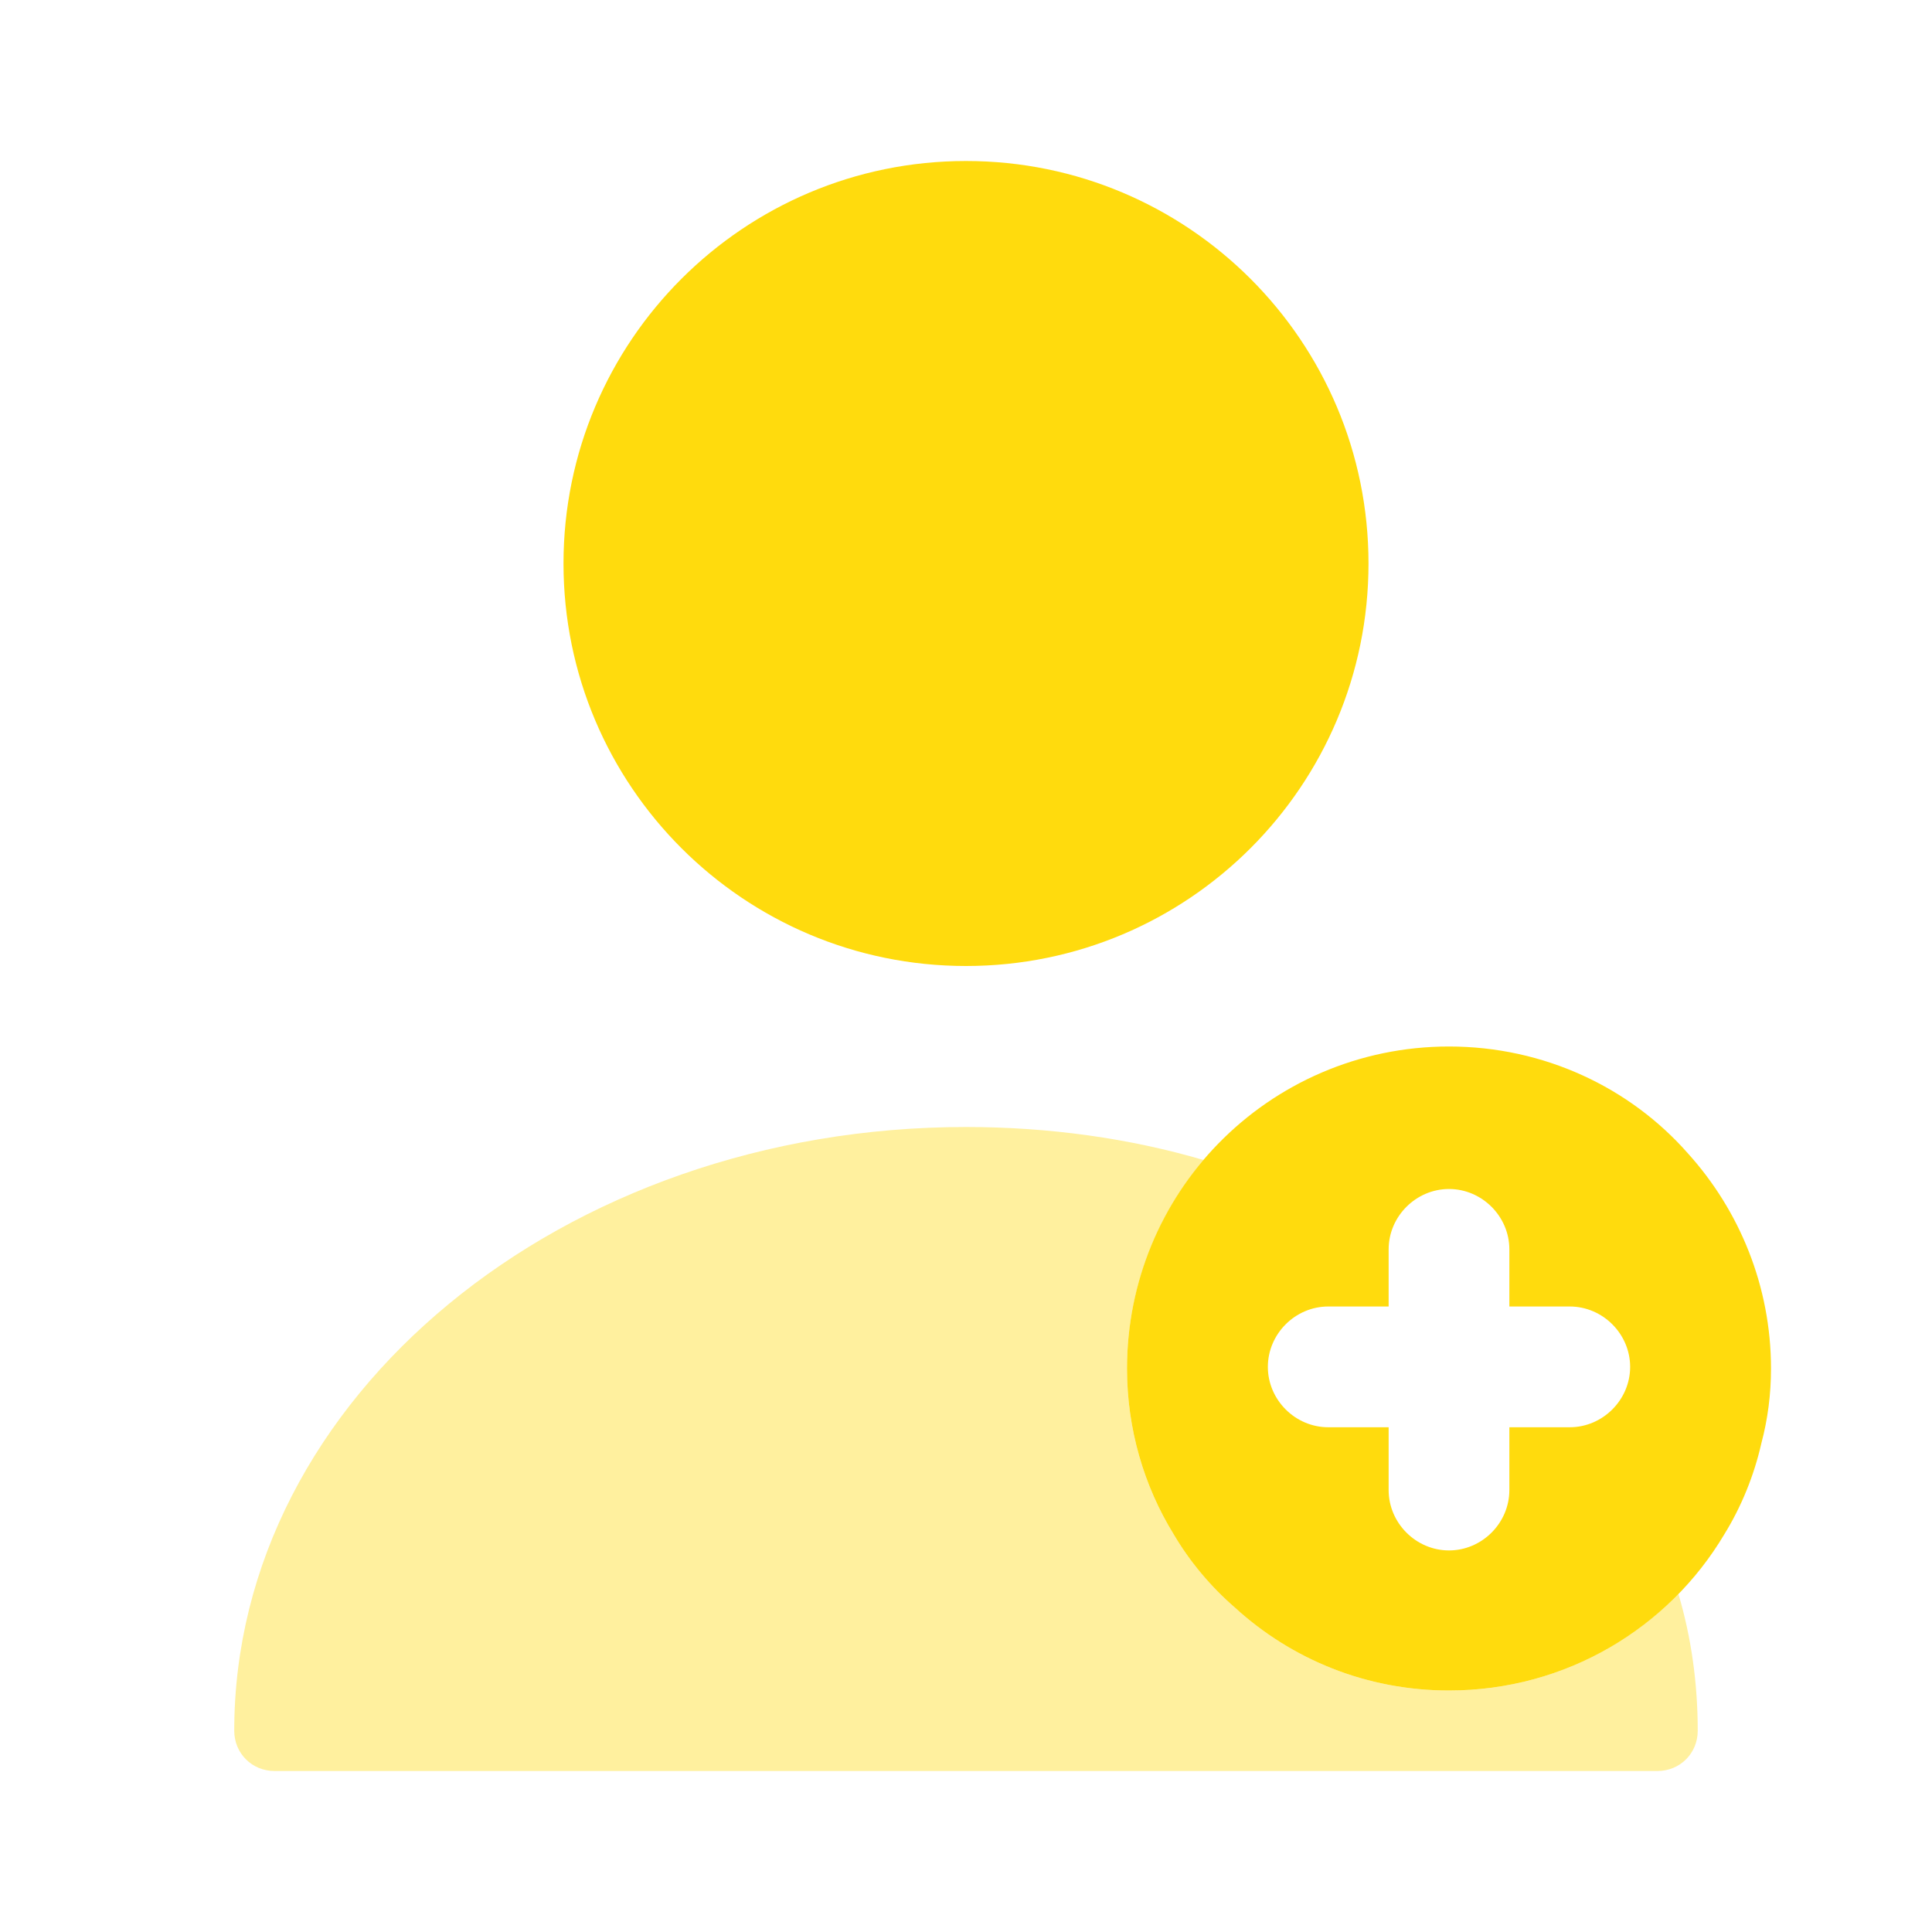 <svg width="66" height="66" viewBox="0 0 66 66" fill="none" xmlns="http://www.w3.org/2000/svg">
<path opacity="0.4" d="M57.997 59.125C57.997 59.895 57.392 60.5 56.622 60.5H9.377C8.607 60.5 8.002 59.895 8.002 59.125C8.002 47.74 19.222 38.5 33 38.5C35.832 38.5 38.583 38.885 41.112 39.627C39.49 41.552 38.5 44.055 38.5 46.75C38.5 48.812 39.077 50.765 40.095 52.415C40.645 53.35 41.36 54.202 42.185 54.917C44.11 56.677 46.667 57.75 49.5 57.75C52.58 57.75 55.357 56.485 57.337 54.45C57.777 55.935 57.997 57.502 57.997 59.125Z" fill="#FFDB0D"/>
<path d="M57.667 39.407C55.688 37.153 52.745 35.75 49.5 35.75C46.42 35.75 43.615 37.015 41.608 39.078C39.682 41.058 38.5 43.78 38.5 46.75C38.5 48.812 39.078 50.765 40.095 52.415C40.645 53.35 41.36 54.202 42.185 54.917C44.11 56.677 46.667 57.75 49.5 57.75C53.515 57.75 57.008 55.605 58.905 52.415C59.483 51.48 59.922 50.407 60.17 49.307C60.39 48.483 60.5 47.63 60.5 46.75C60.5 43.945 59.428 41.36 57.667 39.407ZM53.625 48.757H51.562V50.903C51.562 52.03 50.627 52.965 49.5 52.965C48.373 52.965 47.438 52.03 47.438 50.903V48.757H45.375C44.248 48.757 43.312 47.822 43.312 46.695C43.312 45.567 44.248 44.632 45.375 44.632H47.438V42.68C47.438 41.553 48.373 40.618 49.5 40.618C50.627 40.618 51.562 41.553 51.562 42.68V44.632H53.625C54.752 44.632 55.688 45.567 55.688 46.695C55.688 47.822 54.752 48.757 53.625 48.757Z" fill="#FFDB0D"/>
<path d="M33 33C40.594 33 46.75 26.844 46.75 19.25C46.75 11.656 40.594 5.5 33 5.5C25.406 5.5 19.25 11.656 19.25 19.25C19.25 26.844 25.406 33 33 33Z" fill="#FFDB0D"/>
</svg>
